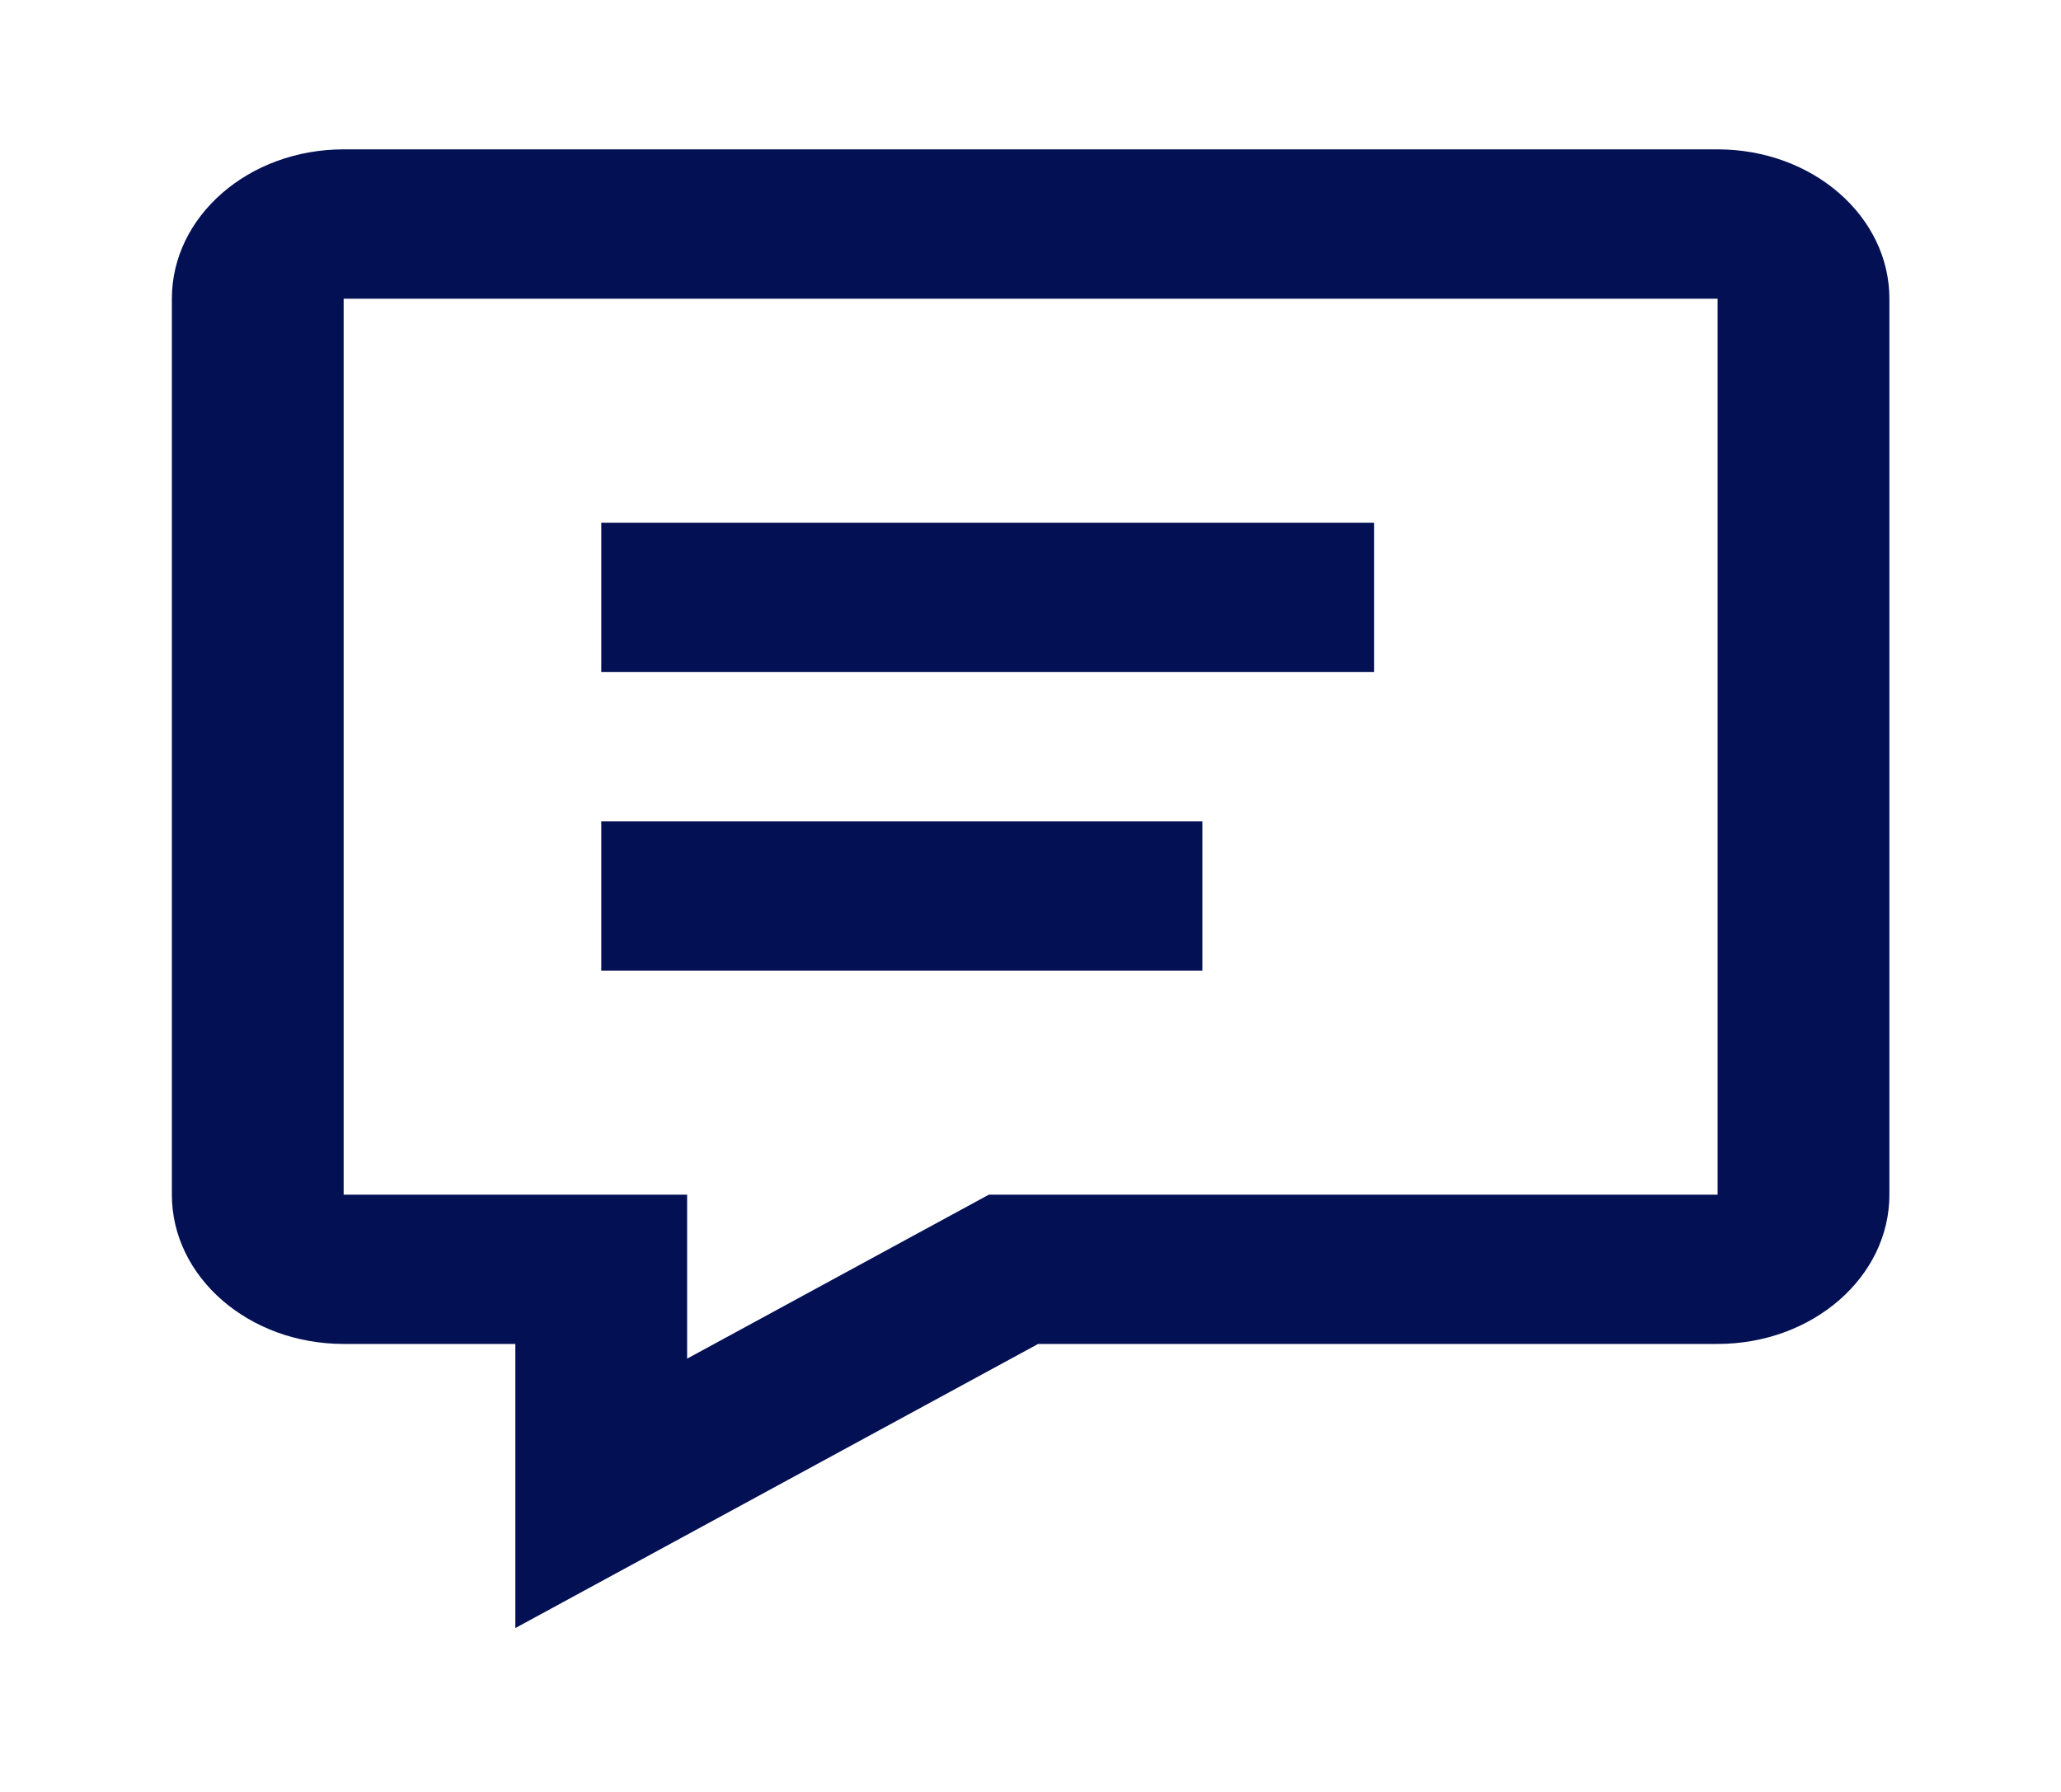 <svg width="23" height="20" viewBox="0 0 23 20" fill="none" xmlns="http://www.w3.org/2000/svg">
<g id="9110966_comment_text_icon 2">
<path id="Vector" fill-rule="evenodd" clip-rule="evenodd" d="M11.585 15L5.751 18.171V15H3.835C2.776 15 1.918 14.254 1.918 13.334V3.334C1.918 2.413 2.776 1.667 3.835 1.667H19.168C20.227 1.667 21.085 2.413 21.085 3.334V13.334C21.085 14.254 20.227 15 19.168 15H11.585ZM7.668 15.164L11.035 13.334H19.168V3.334H3.835V13.334H7.668V15.164ZM6.71 10.834V9.167H13.418V10.834H6.71ZM6.71 7.5V5.834H15.335V7.5H6.71Z" fill="#031054"/>
</g>
</svg>
